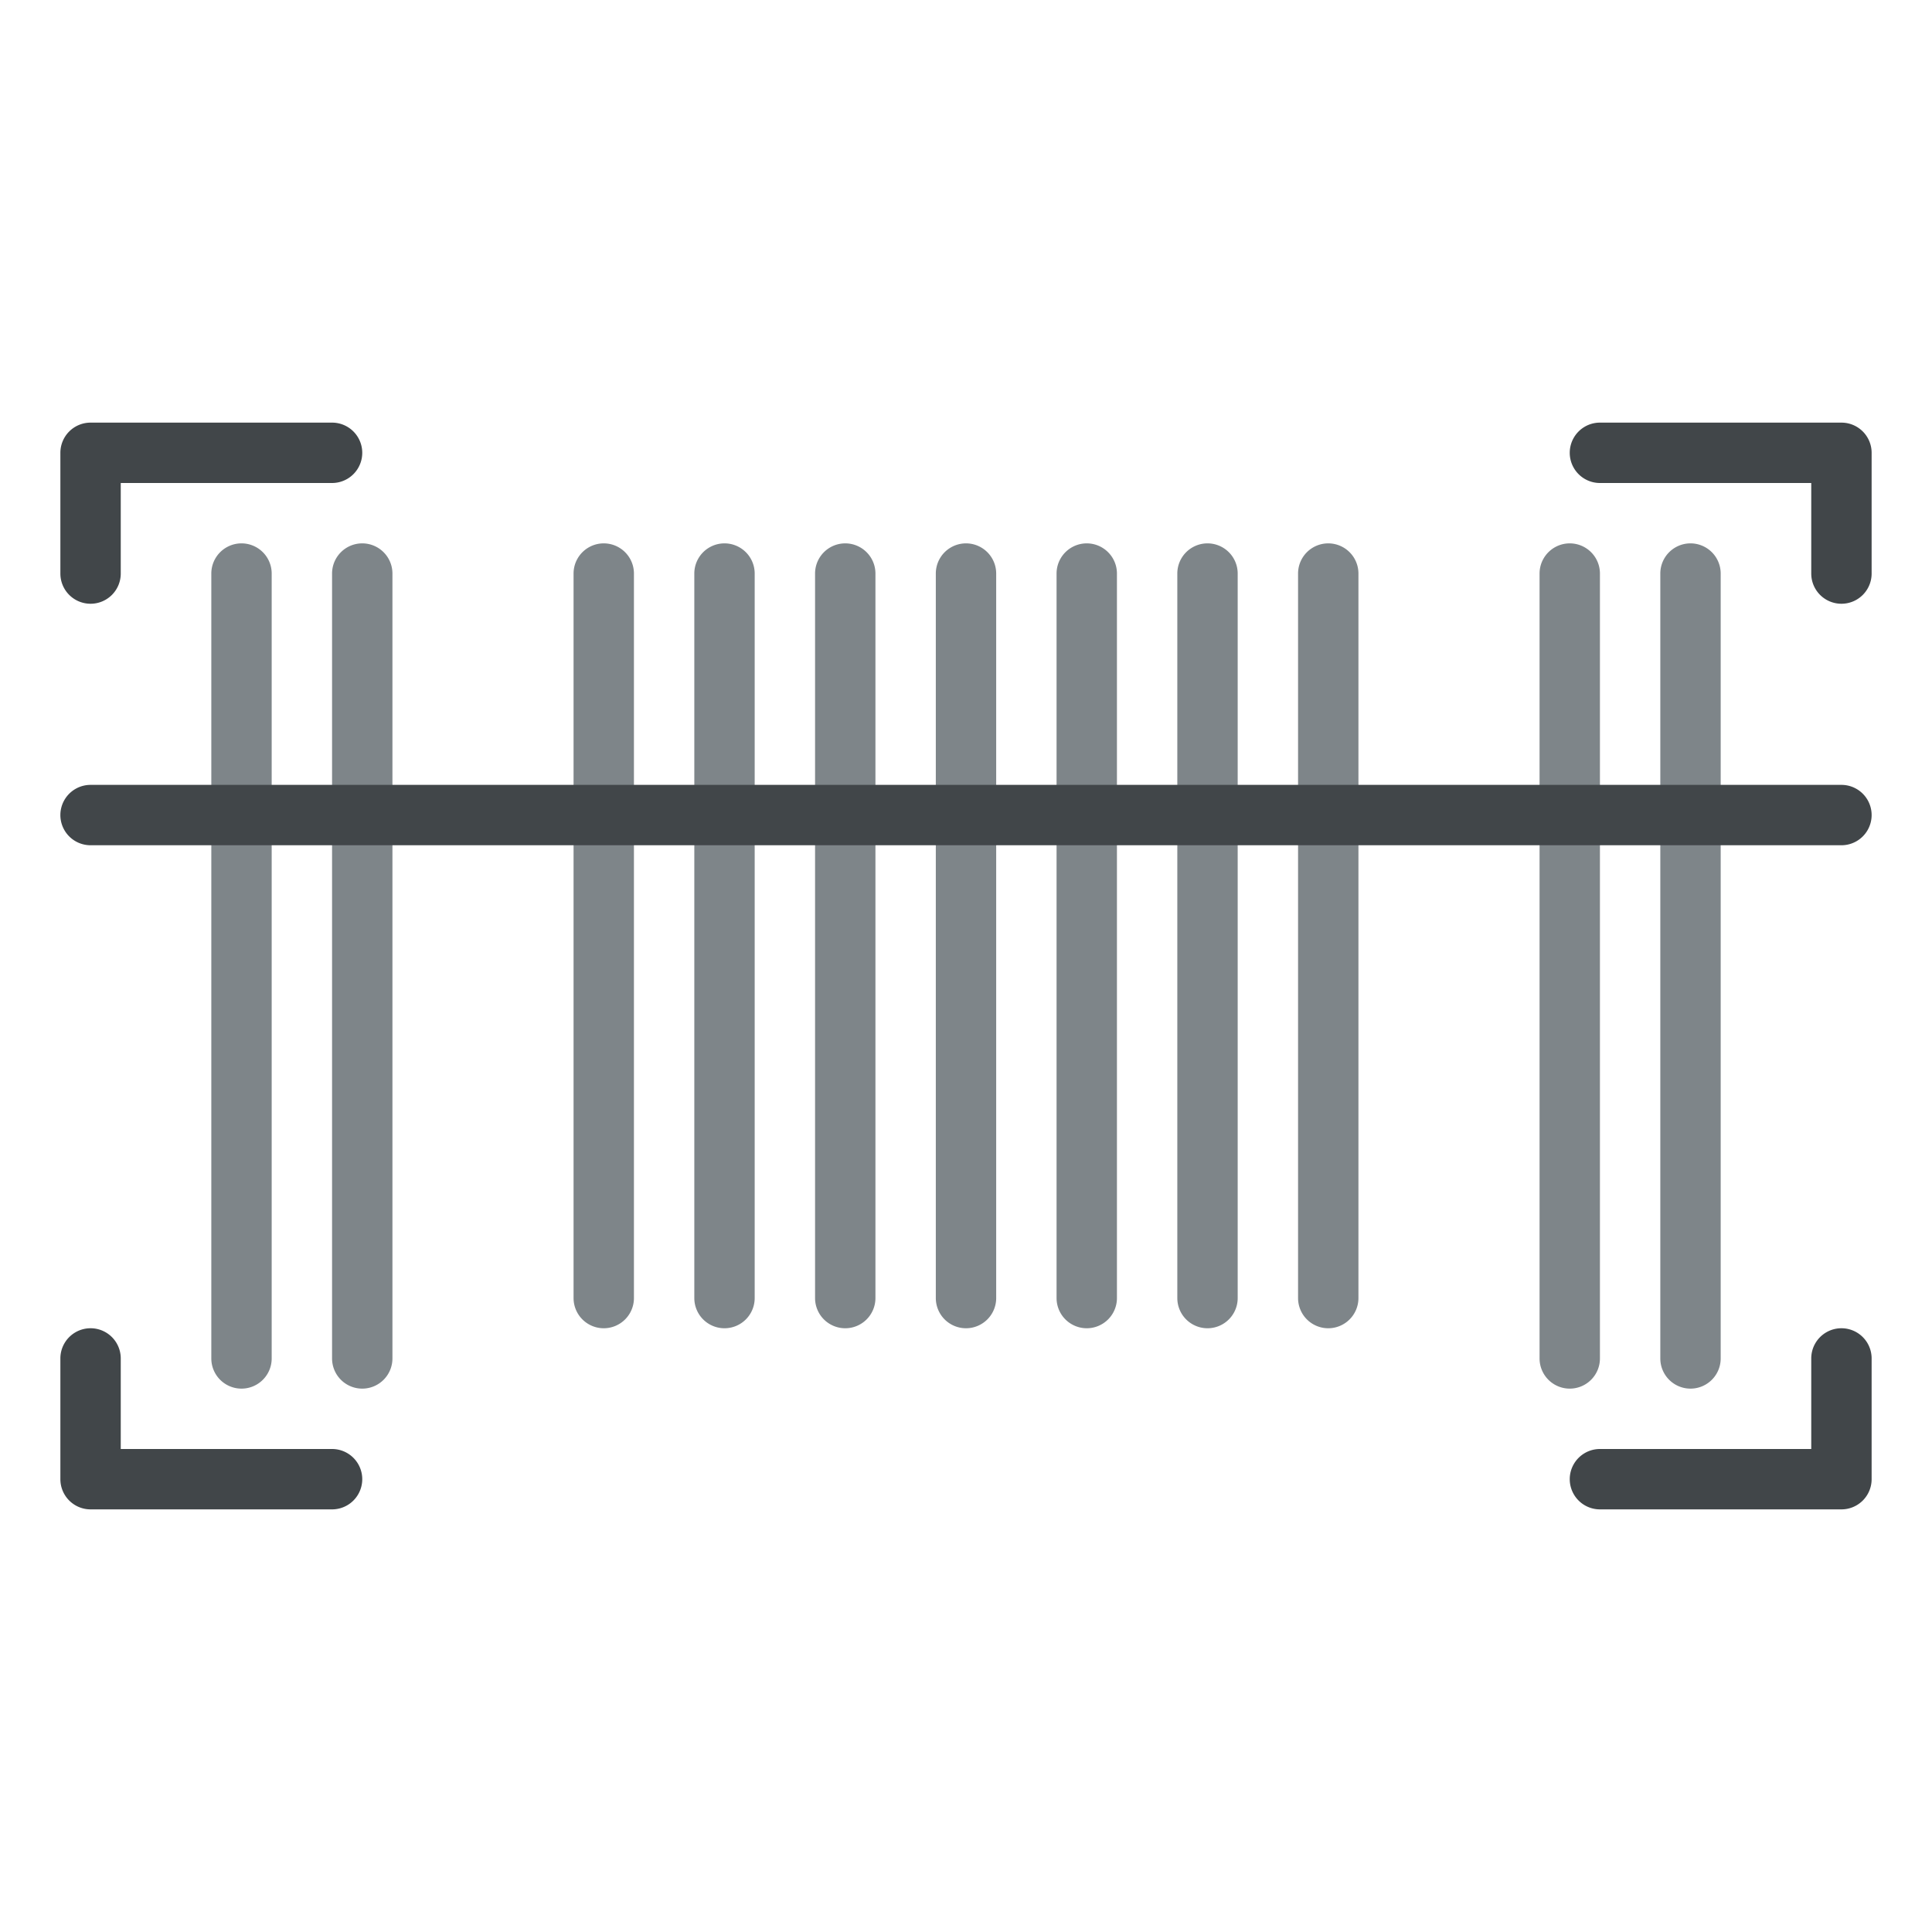 <svg id="Flat" height="512" viewBox="0 0 512 512" width="512" xmlns="http://www.w3.org/2000/svg"><path d="m24 160a8 8 0 0 1 -8-8v-32a8 8 0 0 1 8-8h64a8 8 0 0 1 0 16h-56v24a8 8 0 0 1 -8 8z" fill="#414649"/><path d="m488 160a8 8 0 0 1 -8-8v-24h-56a8 8 0 0 1 0-16h64a8 8 0 0 1 8 8v32a8 8 0 0 1 -8 8z" fill="#414649"/><path d="m488 400h-64a8 8 0 0 1 0-16h56v-24a8 8 0 0 1 16 0v32a8 8 0 0 1 -8 8z" fill="#414649"/><path d="m88 400h-64a8 8 0 0 1 -8-8v-32a8 8 0 0 1 16 0v24h56a8 8 0 0 1 0 16z" fill="#414649"/><g fill="#7e8589"><path d="m64 368a8 8 0 0 1 -8-8v-208a8 8 0 0 1 16 0v208a8 8 0 0 1 -8 8z"/><path d="m96 368a8 8 0 0 1 -8-8v-208a8 8 0 0 1 16 0v208a8 8 0 0 1 -8 8z"/><path d="m448 368a8 8 0 0 1 -8-8v-208a8 8 0 0 1 16 0v208a8 8 0 0 1 -8 8z"/><path d="m416 368a8 8 0 0 1 -8-8v-208a8 8 0 0 1 16 0v208a8 8 0 0 1 -8 8z"/><path d="m160 352a8 8 0 0 1 -8-8v-192a8 8 0 0 1 16 0v192a8 8 0 0 1 -8 8z"/><path d="m192 352a8 8 0 0 1 -8-8v-192a8 8 0 0 1 16 0v192a8 8 0 0 1 -8 8z"/><path d="m288 352a8 8 0 0 1 -8-8v-192a8 8 0 0 1 16 0v192a8 8 0 0 1 -8 8z"/><path d="m224 352a8 8 0 0 1 -8-8v-192a8 8 0 0 1 16 0v192a8 8 0 0 1 -8 8z"/><path d="m256 352a8 8 0 0 1 -8-8v-192a8 8 0 0 1 16 0v192a8 8 0 0 1 -8 8z"/><path d="m320 352a8 8 0 0 1 -8-8v-192a8 8 0 0 1 16 0v192a8 8 0 0 1 -8 8z"/><path d="m352 352a8 8 0 0 1 -8-8v-192a8 8 0 0 1 16 0v192a8 8 0 0 1 -8 8z"/></g><path d="m488 224h-464a8 8 0 0 1 0-16h464a8 8 0 0 1 0 16z" fill="#414649"/></svg>